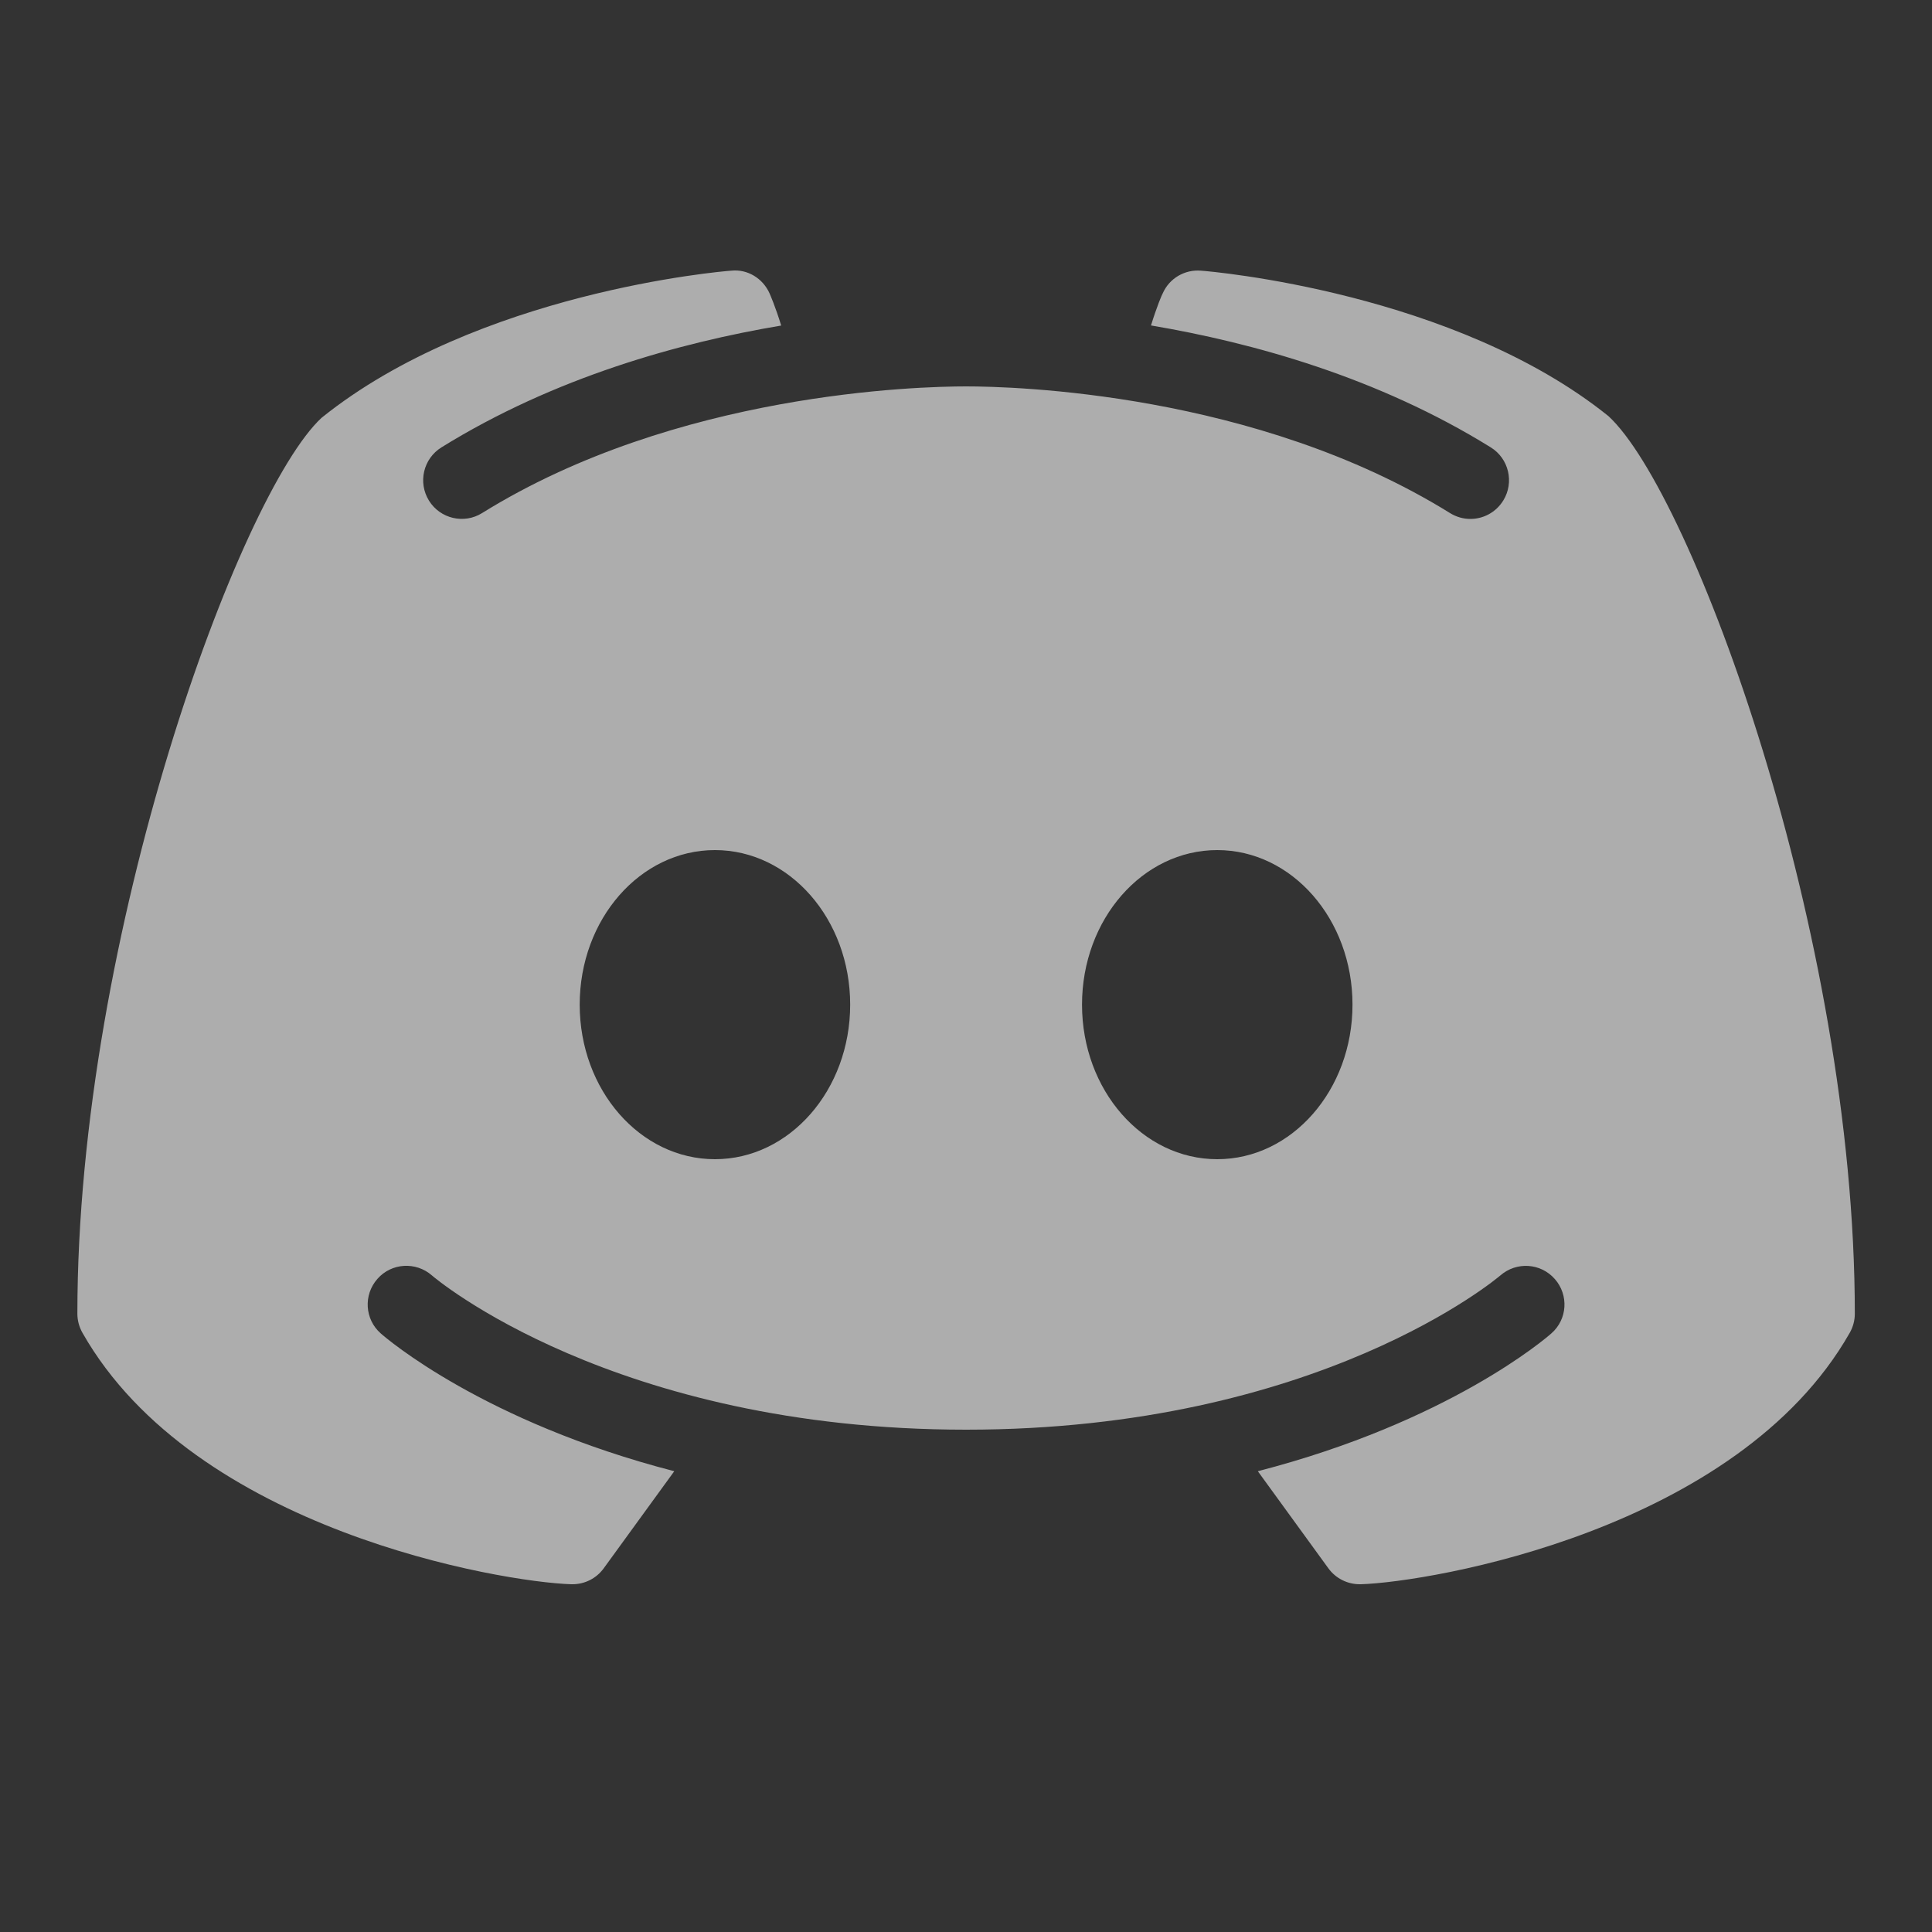 <svg width="20" height="20" viewBox="0 0 20 20" fill="none" xmlns="http://www.w3.org/2000/svg">
<rect x="0" y="0" width="20" height="20" fill="#333333" stroke="none"/>
<g id="icons8-discord (3) 2">
<path id="Vector" d="M16.651 4.308C15.059 3.027 12.54 2.809 12.432 2.802C12.265 2.788 12.105 2.881 12.037 3.036C12.03 3.045 11.976 3.172 11.915 3.369C12.968 3.547 14.262 3.905 15.432 4.631C15.62 4.747 15.677 4.994 15.562 5.181C15.485 5.305 15.355 5.372 15.221 5.372C15.149 5.372 15.076 5.352 15.01 5.311C12.998 4.062 10.485 4 10.001 4C9.516 4 7.002 4.062 4.991 5.311C4.804 5.428 4.557 5.37 4.441 5.183C4.324 4.994 4.382 4.748 4.57 4.631C5.74 3.906 7.034 3.547 8.087 3.37C8.026 3.172 7.971 3.047 7.966 3.036C7.896 2.881 7.738 2.784 7.57 2.802C7.462 2.809 4.943 3.027 3.329 4.325C2.487 5.105 0.801 9.661 0.801 13.6C0.801 13.67 0.82 13.738 0.854 13.798C2.016 15.842 5.19 16.377 5.913 16.4C5.916 16.4 5.921 16.4 5.926 16.4C6.054 16.4 6.174 16.339 6.249 16.236L6.98 15.23C5.007 14.72 3.999 13.855 3.941 13.803C3.776 13.658 3.76 13.405 3.907 13.239C4.052 13.073 4.305 13.058 4.471 13.203C4.495 13.225 6.351 14.8 10.001 14.8C13.657 14.8 15.513 13.219 15.532 13.203C15.698 13.059 15.949 13.073 16.096 13.241C16.241 13.406 16.226 13.658 16.06 13.803C16.002 13.855 14.995 14.72 13.021 15.23L13.752 16.236C13.827 16.339 13.948 16.4 14.076 16.4C14.081 16.4 14.085 16.4 14.088 16.4C14.812 16.377 17.985 15.842 19.148 13.798C19.182 13.738 19.201 13.67 19.201 13.6C19.201 9.661 17.515 5.105 16.651 4.308ZM7.401 12C6.627 12 6.001 11.284 6.001 10.4C6.001 9.516 6.627 8.8 7.401 8.8C8.174 8.8 8.801 9.516 8.801 10.4C8.801 11.284 8.174 12 7.401 12ZM12.601 12C11.827 12 11.201 11.284 11.201 10.4C11.201 9.516 11.827 8.8 12.601 8.8C13.374 8.8 14.001 9.516 14.001 10.4C14.001 11.284 13.374 12 12.601 12Z" fill="white" fill-opacity="0.6"/>
</g>
</svg>
